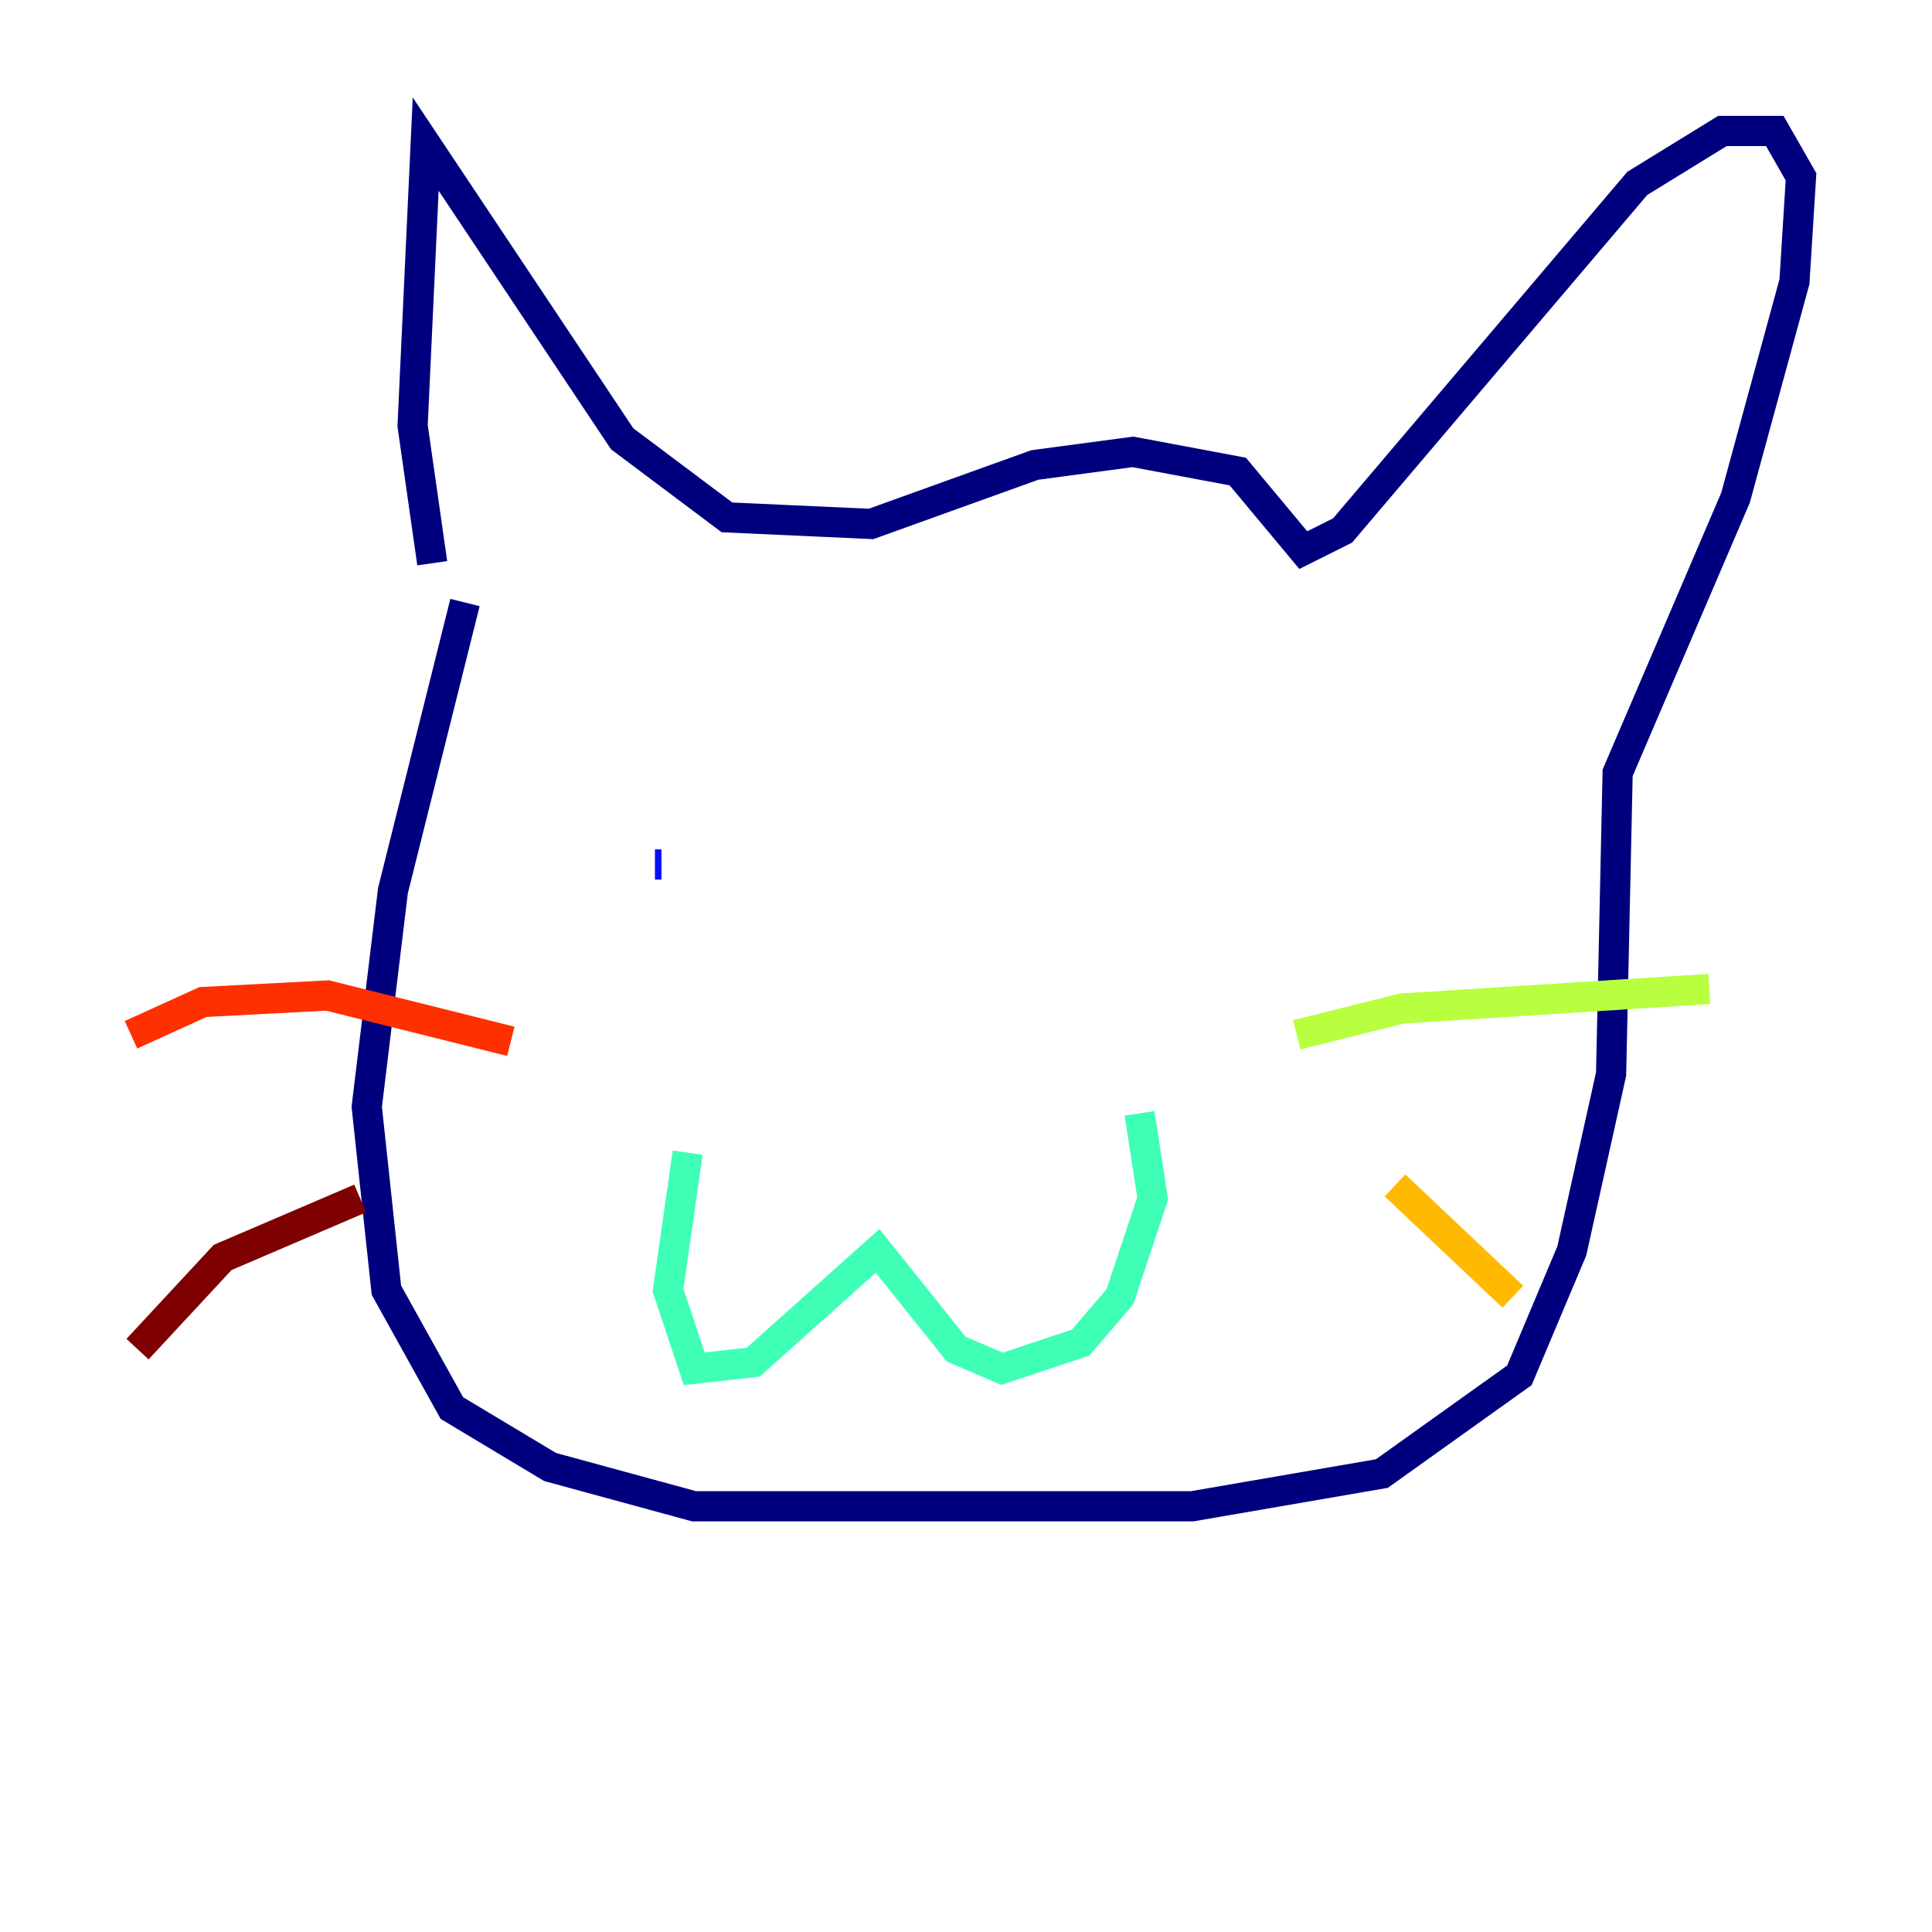 <?xml version="1.0" encoding="utf-8" ?>
<svg baseProfile="tiny" height="128" version="1.2" viewBox="0,0,128,128" width="128" xmlns="http://www.w3.org/2000/svg" xmlns:ev="http://www.w3.org/2001/xml-events" xmlns:xlink="http://www.w3.org/1999/xlink"><defs /><polyline fill="none" points="28.637,37.315 27.336,28.203 28.203,9.546 41.22,29.071 48.163,34.278 57.709,34.712 68.556,30.807 75.064,29.939 82.007,31.241 86.346,36.447 88.949,35.146 108.475,12.149 114.115,8.678 117.586,8.678 119.322,11.715 118.888,18.658 114.983,32.976 107.173,51.2 106.739,71.159 104.136,82.875 100.664,91.119 91.552,97.627 78.969,99.797 45.993,99.797 36.447,97.193 29.939,93.288 25.6,85.478 24.298,73.329 26.034,59.01 30.807,39.919" stroke="#00007f" stroke-width="2" /><polyline fill="none" points="43.824,57.275 43.39,57.275" stroke="#0010ff" stroke-width="2" /><polyline fill="none" points="87.647,56.407 87.647,56.407" stroke="#00a4ff" stroke-width="2" /><polyline fill="none" points="45.559,76.366 44.258,85.478 45.993,90.685 49.898,90.251 58.142,82.875 63.349,89.383 66.386,90.685 71.593,88.949 74.197,85.912 76.366,79.403 75.498,73.763" stroke="#3fffb7" stroke-width="2" /><polyline fill="none" points="85.912,68.556 92.854,66.82 113.248,65.519" stroke="#b7ff3f" stroke-width="2" /><polyline fill="none" points="92.42,78.536 100.231,85.912" stroke="#ffb900" stroke-width="2" /><polyline fill="none" points="33.844,68.99 21.695,65.953 13.451,66.386 8.678,68.556" stroke="#ff3000" stroke-width="2" /><polyline fill="none" points="23.864,79.403 14.752,83.308 9.112,89.383" stroke="#7f0000" stroke-width="2" /></svg>